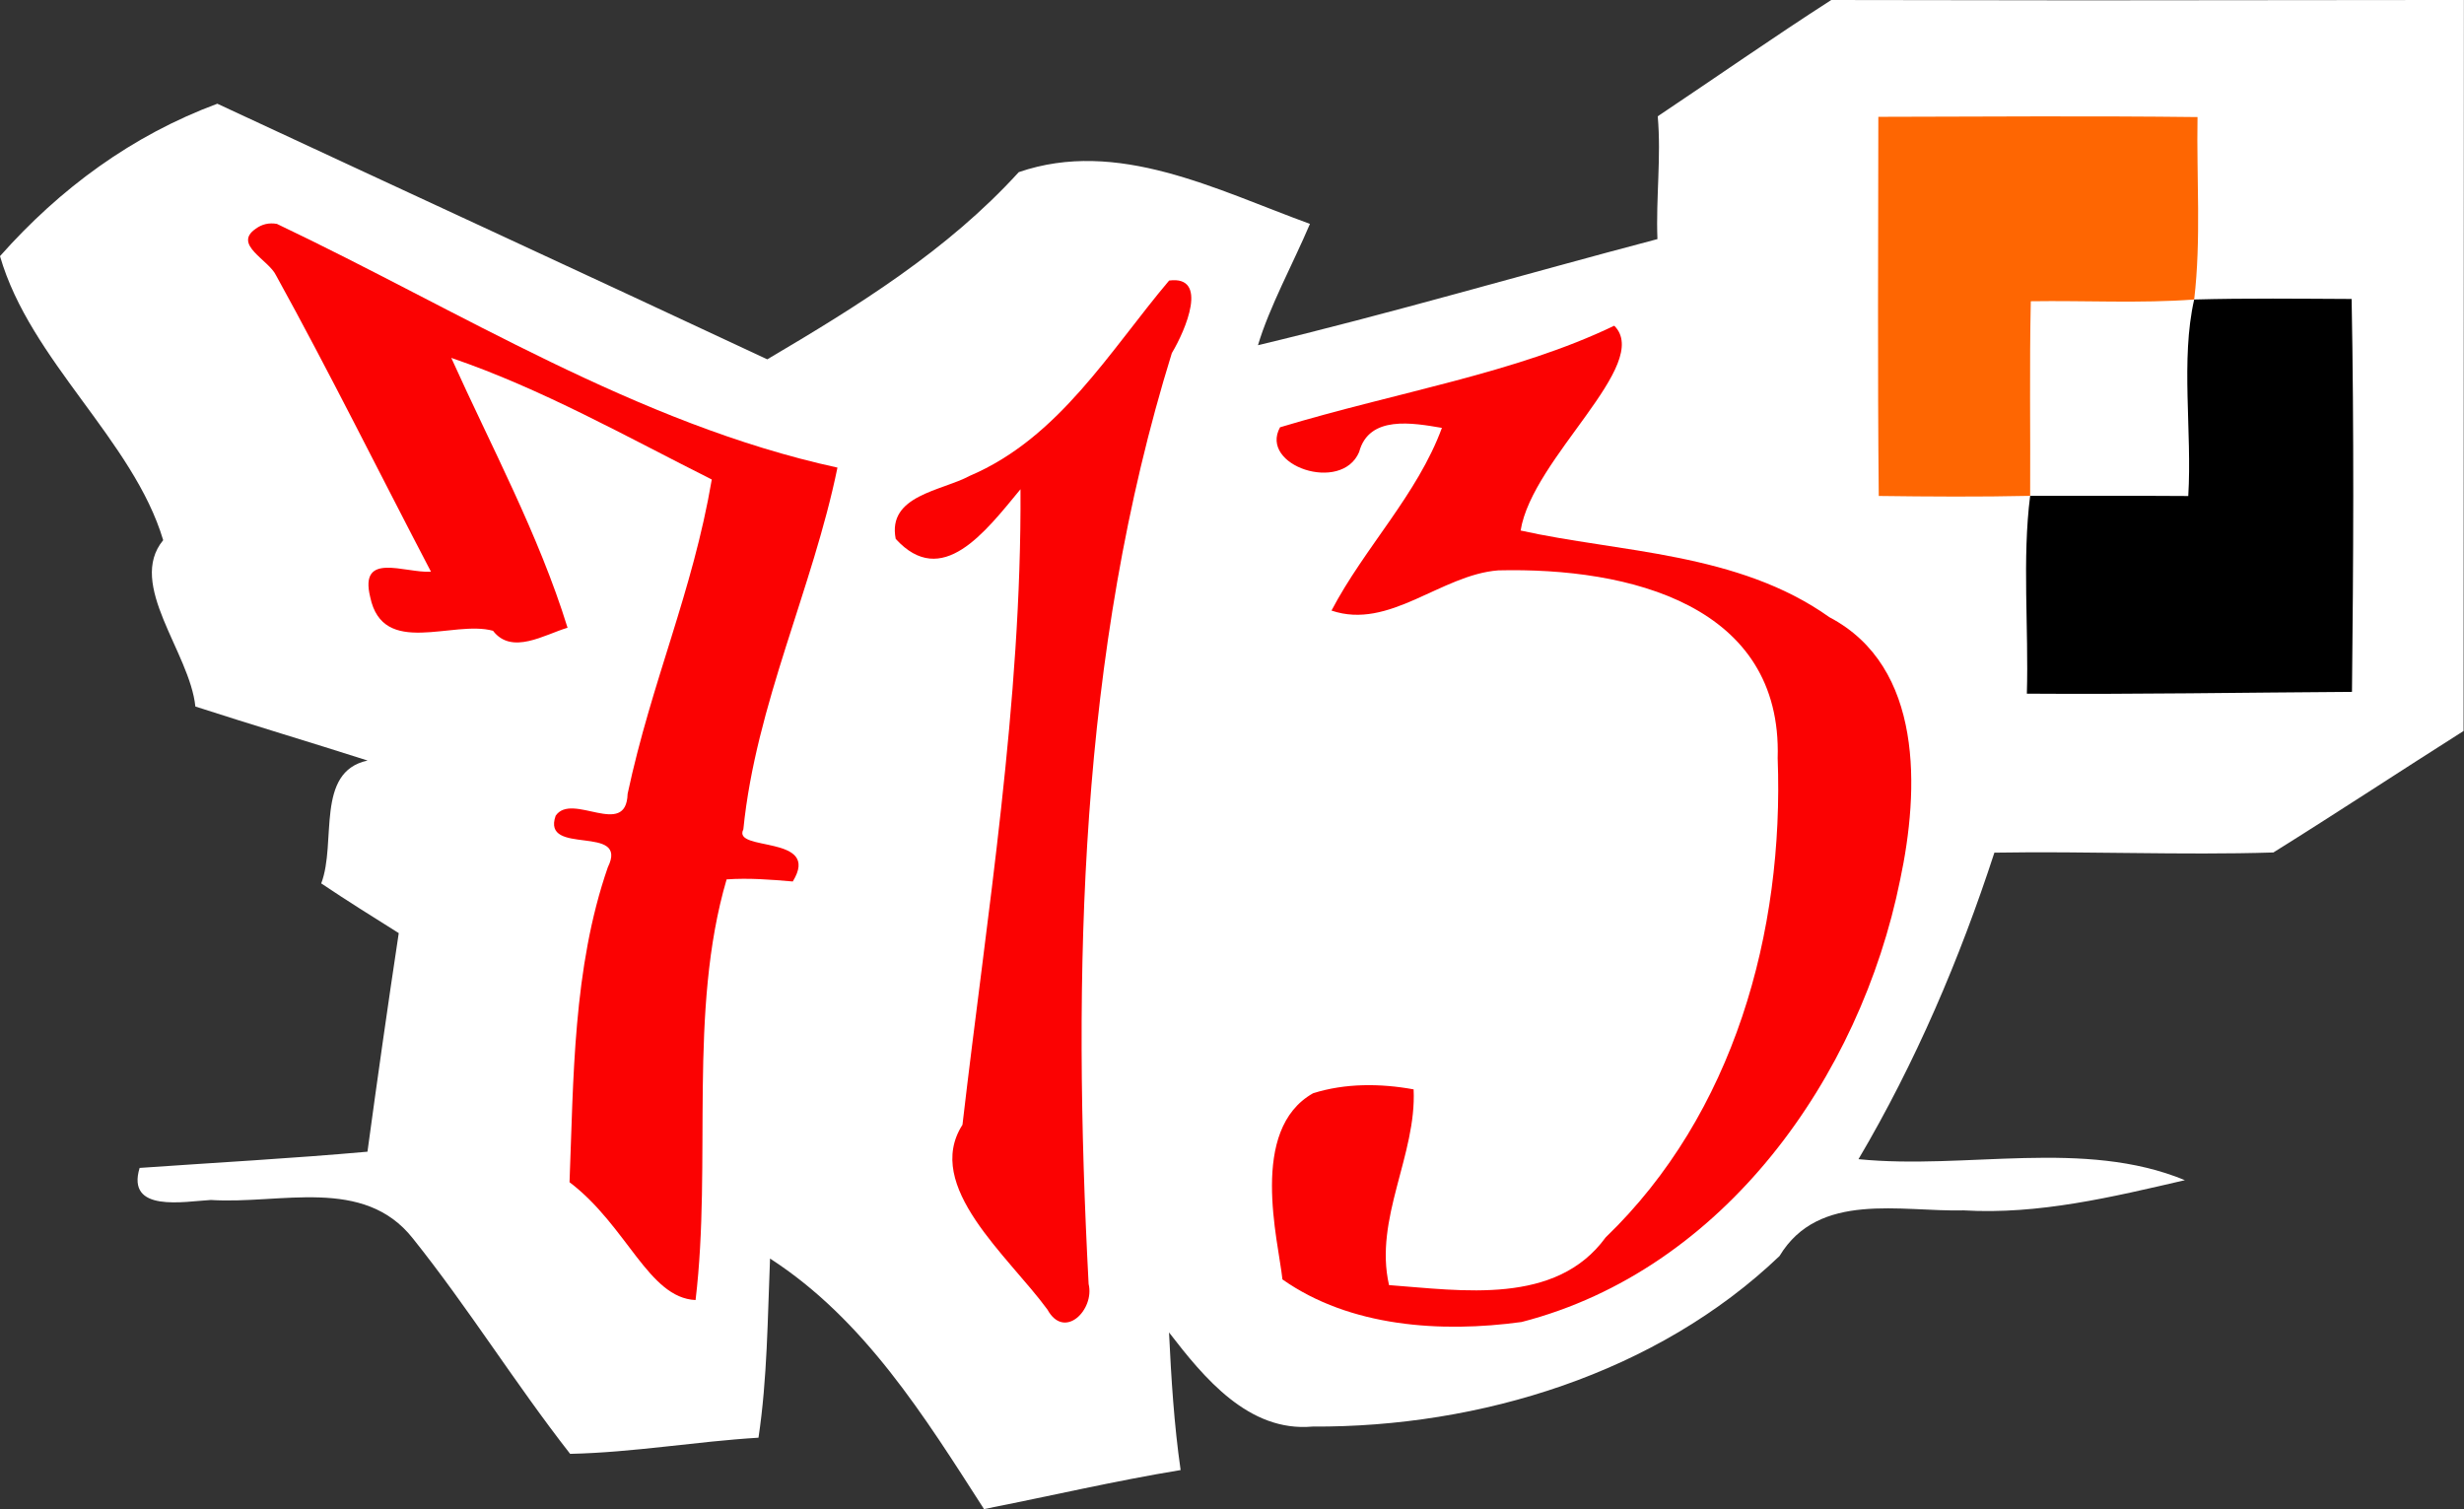 <?xml version="1.0" encoding="UTF-8" standalone="no"?>
<svg
   width="446.93pt"
   height="273.726pt"
   viewBox="0 0 446.93 273.726"
   version="1.1"
   id="svg44"
   sodipodi:docname="brand 713 alt.svg"
   inkscape:version="1.2.2 (732a01da63, 2022-12-09)"
   xmlns:inkscape="http://www.inkscape.org/namespaces/inkscape"
   xmlns:sodipodi="http://sodipodi.sourceforge.net/DTD/sodipodi-0.dtd"
   xmlns="http://www.w3.org/2000/svg"
   xmlns:svg="http://www.w3.org/2000/svg">
  <rect x="0" y="0" width="446.93" height="273.726" fill="#333333" stroke="none"/>
  <defs
     id="defs48" />
  <sodipodi:namedview
     id="namedview46"
     pagecolor="#acacac"
     bordercolor="#000000"
     borderopacity="0.25"
     inkscape:showpageshadow="2"
     inkscape:pageopacity="0"
     inkscape:pagecheckerboard="0"
     inkscape:deskcolor="#d1d1d1"
     inkscape:document-units="pt"
     showgrid="false"
     inkscape:zoom="1.5586493"
     inkscape:cx="420.23565"
     inkscape:cy="259.19878"
     inkscape:window-width="1920"
     inkscape:window-height="1057"
     inkscape:window-x="-8"
     inkscape:window-y="-8"
     inkscape:window-maximized="1"
     inkscape:current-layer="svg44" />
  <g
     id="#010101ff"
     transform="matrix(1.085,0,0,1.085,10.672,-89.74)"
     style="fill:#ffffff">
    <path
       fill="#010101"
       opacity="1"
       d="m 296.303,82.71 41.772,0.057 63.989,-0.061 -0.055,122.201 c -10.45,6.62 -21.305,13.771 -31.795,20.311 -15.54,0.48 -31.08,-0.24 -46.64,0.03 -5.81,17.82 -13.18,35.08 -22.72,51.24 18.03,1.8 37.67,-3.47 54.57,3.51 -12.13,2.81 -24.43,5.79 -36.99,5.05 -10.52,0.26 -24.23,-3.25 -30.78,7.63 -20.49,19.58 -50.09,28.67 -78.08,28.51 -10.66,0.96 -18.13,-8.15 -23.98,-15.74 0.37,7.69 0.84,15.38 1.94,23.01 -11.03,1.81 -21.91,4.37 -32.87,6.52 -9.95,-15.47 -19.96,-31.66 -35.77,-41.88 -0.41,10 -0.45,20.03 -1.93,29.95 -10.52,0.64 -20.94,2.47 -31.49,2.7 -9.16,-11.72 -17.01,-24.4 -26.29,-36.01 -8.24,-10.45 -22.12,-5.68 -33.77,-6.43 -4.45,0.24 -14.2,2.18 -11.91,-5.36 12.7,-0.89 25.41,-1.58 38.09,-2.71 1.66,-12.19 3.39,-24.38 5.23,-36.54 -4.35,-2.73 -8.71,-5.45 -12.96,-8.31 2.61,-6.83 -1.04,-18.66 7.75,-20.54 -9.58,-3.07 -19.22,-5.93 -28.79,-9.03 -0.93,-9.07 -11.49,-20.41 -5.38,-27.81 -4.98,-16.69 -22.23,-29.99 -27.28,-47.48 10.02,-11.31 22.1,-20.2 36.33,-25.48 30.63,14.26 61.33,28.41 91.94,42.73 15.13,-8.93 30.1,-18.18 42.04,-31.29 16.5,-5.68 32.92,2.9 48.68,8.65 -2.82,6.63 -6.81,13.94 -8.69,20.28 21.78,-5.2 44.62,-11.9 66.78,-17.74 -0.27,-6.85 0.65,-13.69 0.05,-20.53 9.55,-6.38 19.359,-13.238 29.009,-19.438 z"
       id="path36"
       style="fill:#ffffff"
       sodipodi:nodetypes="ccccccccccccccccccccccccccccccccccc" />
    <path
       fill="#010101"
       opacity="1"
       d="m 356.974,132.779 c 8.77,-0.24 17.53,-0.13 26.32,-0.09 0.41,21.89 0.3,43.8 0.06,65.68 -18.12,0.11 -36.23,0.43 -54.35,0.3 0.32,-10.94 -0.8,-22.54 0.55,-33.07 8.81,0.03 17.62,-0.04 26.43,0.03 0.66,-10.76 -1.31,-22.77 0.99,-32.85 z"
       id="path38"
       style="fill:#000000" />
  </g>
  <g
     id="#fb0202ff"
     transform="matrix(1.085,0,0,1.085,11.11,-89.937)">
    <path
       fill="#fb0202"
       opacity="1"
       d="M 0,0 H 0.14 C 0.1,0.03 0.03,0.1 0,0.13 Z"
       id="path26" />
    <path
       fill="#fb0202"
       opacity="1"
       d="m 32.501,121.139 c 1.05,-0.78 2.24,-1.05 3.55,-0.82 30.48,14.48 60.28,33.46 93.71,40.74 -4.13,20.19 -13.65,39.63 -15.73,60.47 -1.95,3.8 13.13,0.83 8.26,8.72 -3.68,-0.32 -7.37,-0.61 -11.06,-0.35 -6.46,21.99 -2.43,47.27 -5.19,70.32 -7.88,-0.36 -11.41,-12.36 -21.07,-19.7 0.68,-17.21 0.55,-35.77 6.4,-52.64 3.64,-7.37 -11.15,-1.74 -8.72,-8.62 2.72,-4.03 11.81,3.89 12.03,-3.66 4.04,-18.91 10.84,-33.6 14.07,-52.55 -14.27,-7.16 -28.44,-15.18 -43.55,-20.33 6.72,14.91 14.59,29.46 19.44,45.11 -3.84,1.14 -9.32,4.62 -12.46,0.51 -6.71,-1.85 -18.41,4.54 -20.53,-5.63 -1.88,-7.67 5.71,-4 10.16,-4.24 -8.64,-16.52 -16.97,-33.36 -25.9,-49.54 -1.24,-2.62 -7.26,-5.14 -3.41,-7.79 z"
       id="path28" />
    <path
       fill="#fb0202"
       opacity="1"
       d="m 185.211,129.789 c 6.65,-0.88 2.78,8.24 0.45,12.13 -15.58,50.22 -16.64,103.78 -13.91,155.62 1.04,4.28 -4.04,9.44 -6.88,4.28 -6.52,-8.93 -20.79,-20.63 -14.21,-30.9 4.1,-35.29 9.91,-70.52 9.7,-106.24 -5.94,7.19 -13.14,16.76 -20.86,8.3 -1.44,-7.3 7.69,-8.01 12.35,-10.53 14.95,-6.35 23.41,-20.88 33.36,-32.66 z"
       id="path30" />
    <path
       fill="#fb0202"
       opacity="1"
       d="m 259.621,137.339 c 6.45,6.43 -13.73,22.12 -15.65,34.24 16.47,3.67 36.36,3.62 51.62,14.49 15.79,8.3 15.02,28.92 11.82,43.93 -6.68,32.96 -29.47,65.18 -63.28,73.89 -13.43,1.84 -28.67,0.85 -39.98,-7.12 -0.7,-6.56 -5.67,-25.02 5.12,-31.12 5.38,-1.7 11.27,-1.66 16.81,-0.65 0.52,10.96 -6.65,21.63 -4.11,32.72 12.17,0.9 27.91,3.44 36.21,-7.97 21.42,-20.62 29.85,-51.06 28.76,-80.11 0.79,-25.57 -24.74,-31.93 -46.7,-31.4 -9.61,0.73 -18.22,10.02 -27.89,6.72 5.52,-10.53 14.35,-19.38 18.46,-30.54 -4.81,-0.81 -12.19,-2.19 -13.84,4.04 -2.95,6.94 -16.77,2.26 -13.22,-4.14 19.65,-5.92 39.33,-9.03 55.87,-16.98 z"
       id="path32" />
  </g>
  <g
     id="#f7f7f7ff"
     transform="translate(73.183,106.387)" />
  <g
     id="#fe6602ff"
     transform="matrix(1.085,0,0,1.085,10.672,-89.74)">
    <path
       fill="#fe6602"
       opacity="1"
       d="m 304.174,102.239 c 17.79,-0.04 35.58,-0.17 53.36,0.04 -0.18,10.16 0.63,20.41 -0.56,30.5 -9.08,0.67 -18.21,0.15 -27.31,0.29 -0.24,10.84 -0.05,21.69 -0.11,32.53 -8.44,0.19 -16.88,0.13 -25.31,0.02 -0.21,-21.13 -0.09,-42.26 -0.07,-63.38 z"
       id="path41" />
  </g>
</svg>

